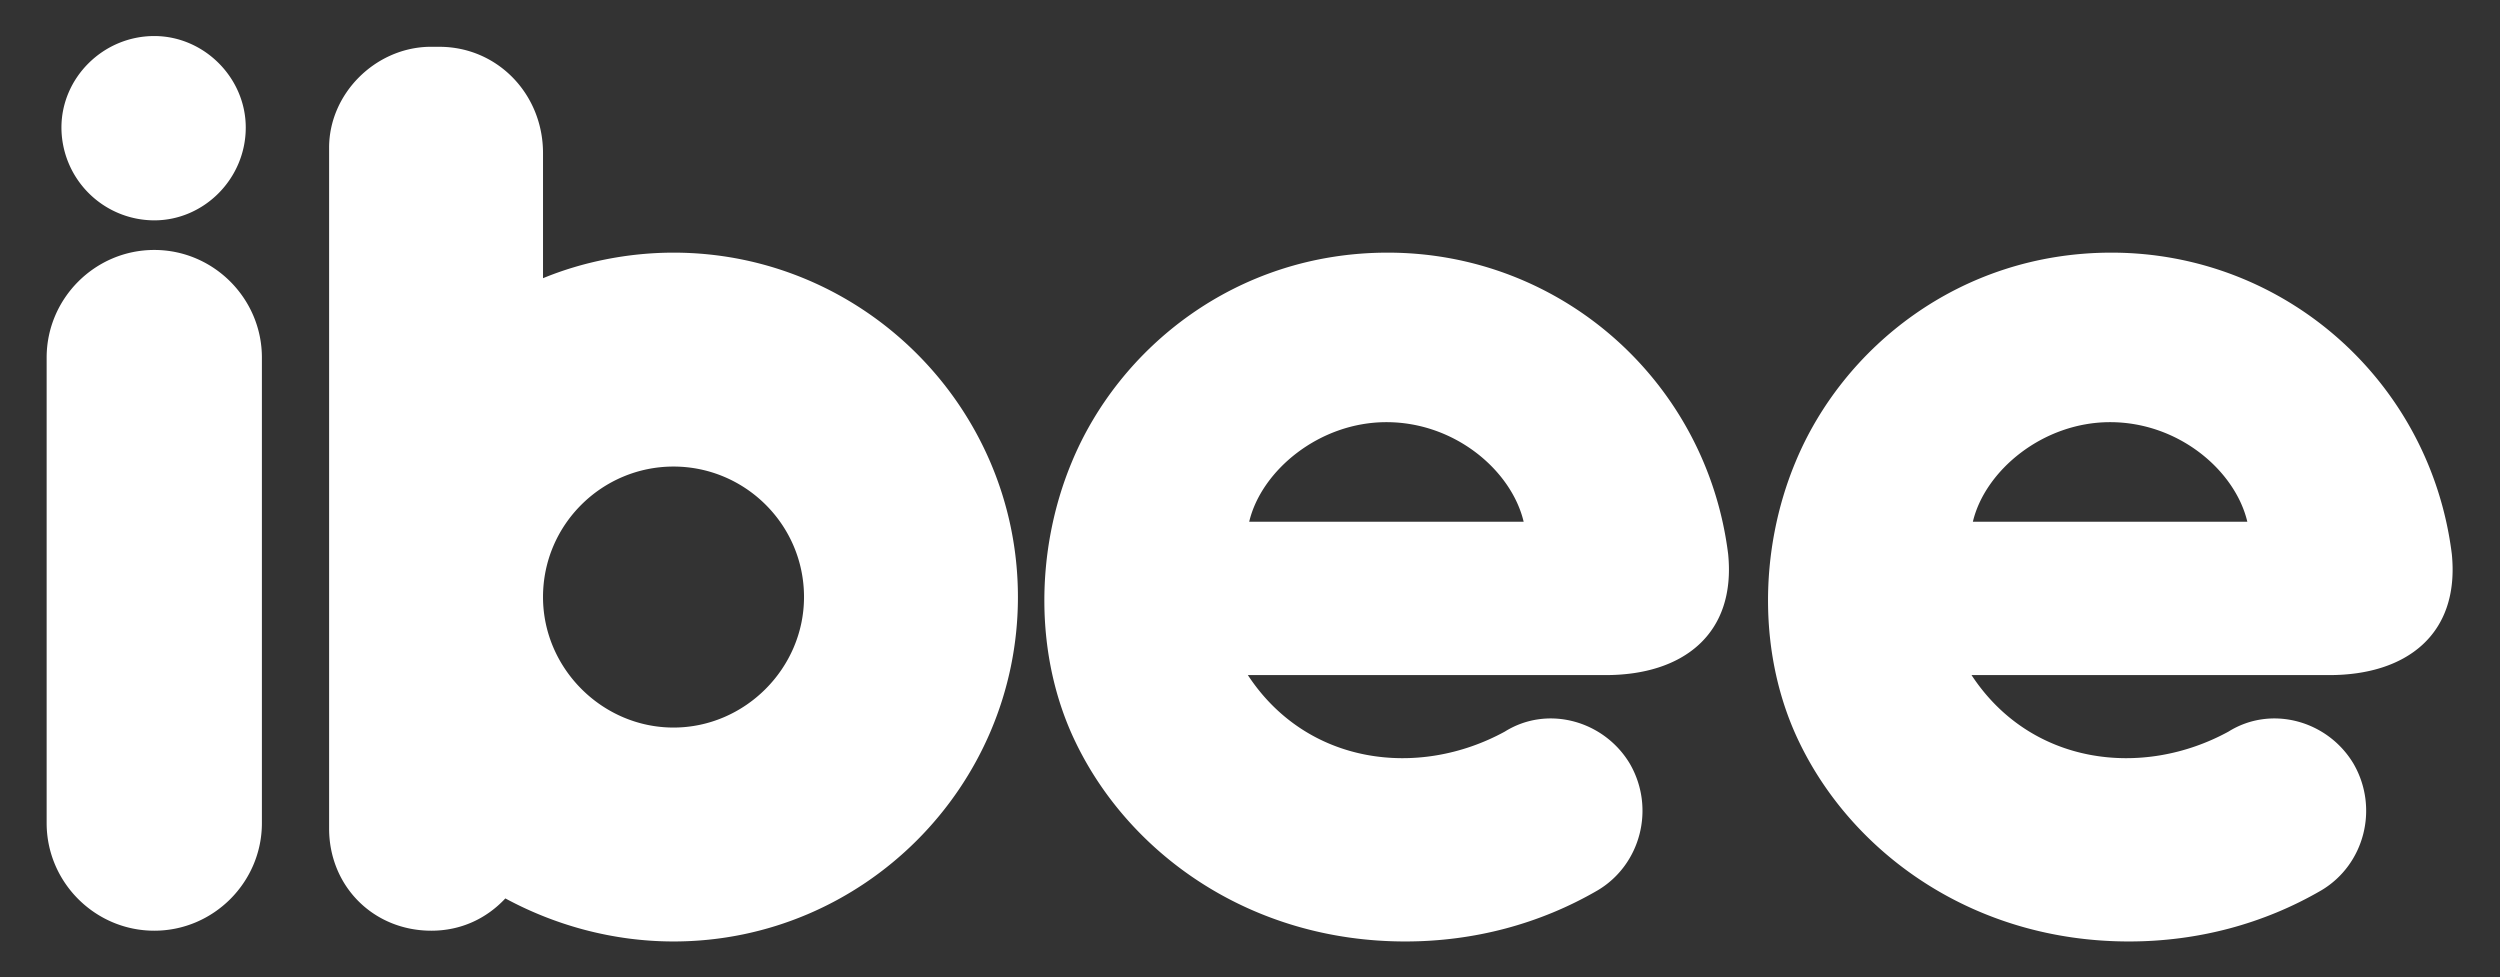 <svg xmlns="http://www.w3.org/2000/svg" width="2656" height="1038" viewBox="0 0 2656 1038">
  <rect x="0" y="0" width="2656" height="1038" fill="#333333" stroke="none"/>
  <defs>
    <style>
      .cls-1 {
        fill: #fff;
        fill-rule: evenodd;
      }
    </style>
  </defs>
  <path id="ibee_copia" data-name="ibee copia" class="cls-1" d="M261.09,135.485c0,54.314-44.309,98.622-97.193,98.622a98.82,98.82,0,0,1-98.622-98.622c0-52.884,44.309-97.192,98.622-97.192C216.781,38.293,261.09,82.6,261.09,135.485ZM163.9,988.78c-62.889,0-114.344-51.455-114.344-114.344V379.9c0-62.889,51.455-114.344,114.344-114.344S278.241,317.007,278.241,379.9v494.54C278.241,937.325,226.787,988.78,163.9,988.78ZM715.542,268.411c-48.6,0-97.193,10-138.643,27.156V162.642c0-62.889-48.6-112.915-110.056-112.915H455.408c-57.172,1.429-105.768,50.026-105.768,107.2V880.153c0,61.46,47.167,108.627,108.627,108.627,31.445,0,58.6-12.864,78.612-34.3,52.884,28.586,114.344,45.733,178.663,45.733,201.532,0,365.9-164.366,365.9-365.9S917.074,268.411,715.542,268.411Zm0,504.544c-75.753,0-138.643-62.889-138.643-138.642,0-77.183,62.89-138.643,138.643-138.643s138.642,61.46,138.642,138.643C854.184,710.066,791.3,772.955,715.542,772.955ZM1835.98,588.575c-22.87-182.951-177.23-320.164-361.61-320.164-161.52,0-285.87,101.48-335.89,222.971-38.59,92.905-40.02,205.82,4.29,297.3,57.17,118.633,185.81,211.533,350.18,211.533,72.89,0,142.93-18.577,204.39-54.309,45.73-27.157,61.46-87.188,34.3-134.355-27.16-45.738-87.19-62.889-132.93-34.3-91.47,50.026-210.1,35.732-272.99-60.031h380.19C1787.38,717.212,1844.56,674.333,1835.98,588.575Zm-508.83-34.3c12.86-54.313,74.32-105.768,145.79-105.768,72.89,0,132.92,51.455,145.79,105.768H1327.15Zm1277.66,34.3c-22.87-182.951-177.23-320.164-361.61-320.164-161.51,0-285.86,101.48-335.89,222.971-38.59,92.905-40.02,205.82,4.29,297.3,57.17,118.633,185.81,211.533,350.18,211.533,72.89,0,142.93-18.577,204.39-54.309,45.74-27.157,61.46-87.188,34.3-134.355-27.15-45.738-87.18-62.889-132.92-34.3-91.48,50.026-210.11,35.732-273-60.031h380.2C2556.22,717.212,2613.39,674.333,2604.81,588.575Zm-508.83-34.3c12.86-54.313,74.32-105.768,145.79-105.768,72.89,0,132.92,51.455,145.79,105.768H2095.98Z"/>
</svg>
